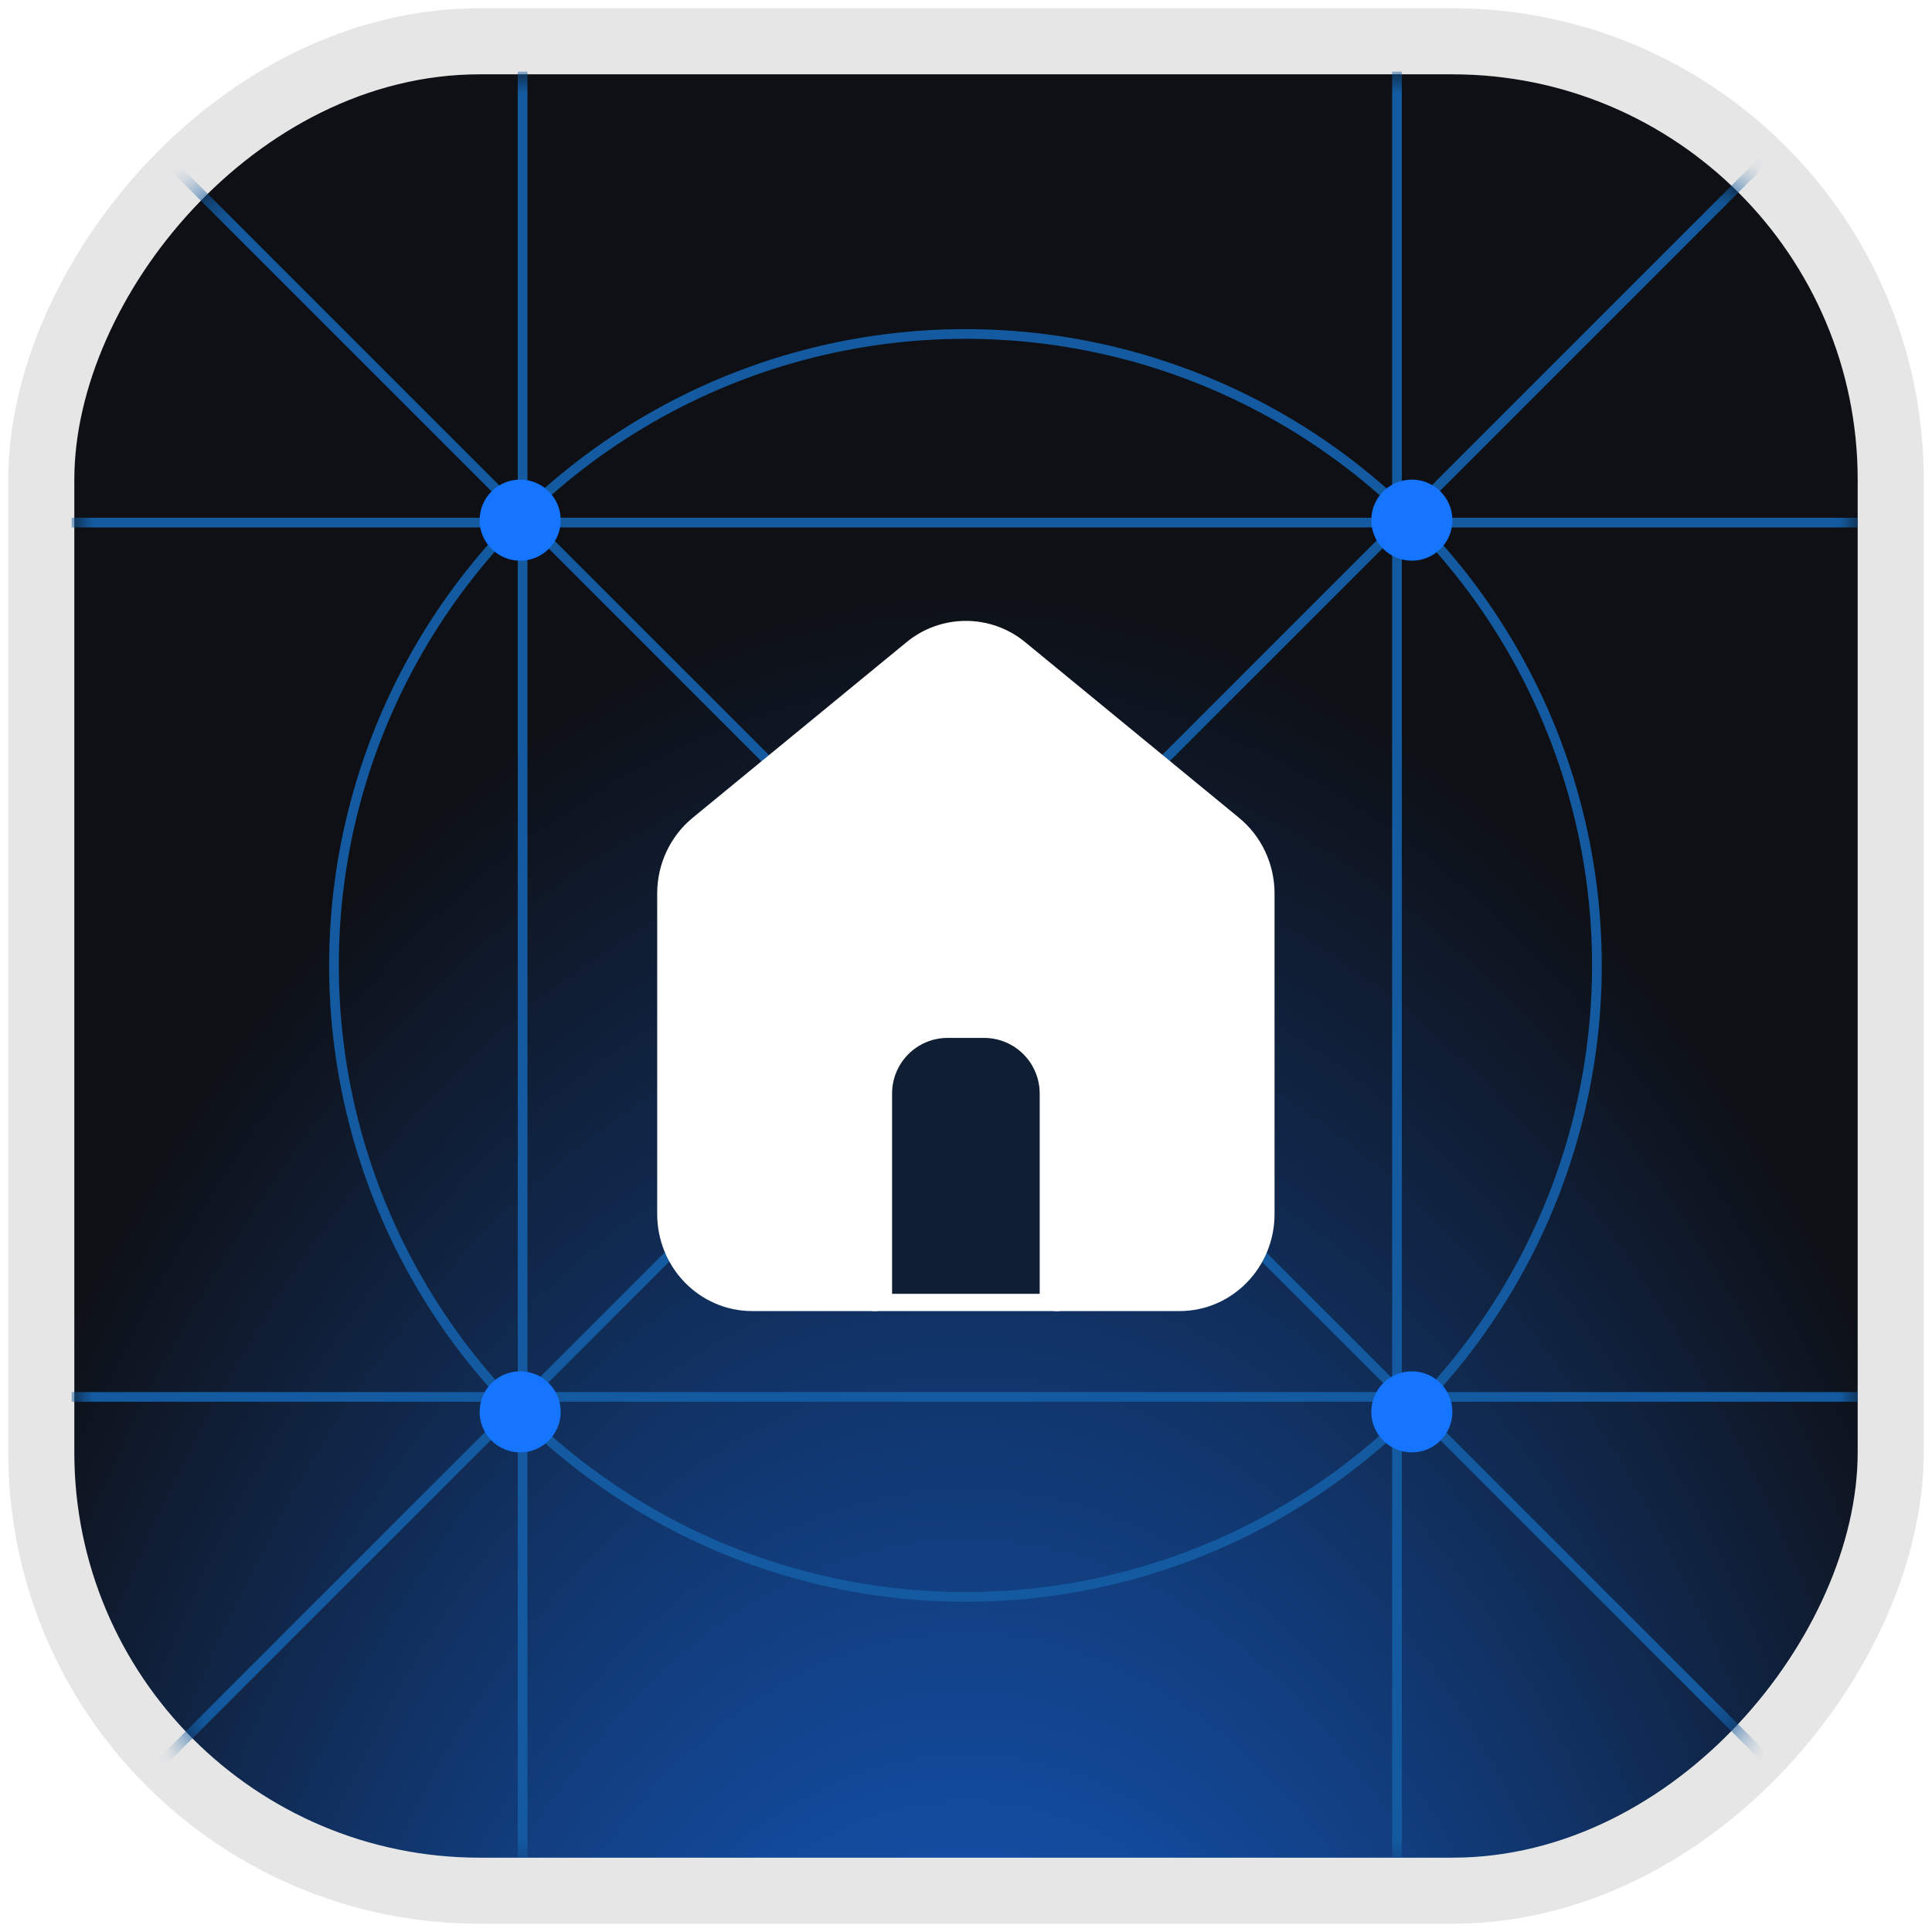 <svg width="52" height="52" viewBox="0 0 52 52" fill="none" xmlns="http://www.w3.org/2000/svg">
<rect width="48" height="48" rx="10.909" transform="matrix(1 0 0 -1 2 50)" fill="url(#paint0_radial_148_1477)"/>
<rect x="-0.889" y="0.889" width="49.778" height="49.778" rx="11.798" transform="matrix(1 0 0 -1 2 51.778)" stroke="black" stroke-opacity="0.1" stroke-width="1.778"/>
<mask id="mask0_148_1477" style="mask-type:alpha" maskUnits="userSpaceOnUse" x="2" y="2" width="48" height="48">
<rect width="48" height="48" rx="10.909" transform="matrix(1 0 0 -1 2 50)" fill="url(#paint1_radial_148_1477)"/>
</mask>
<g mask="url(#mask0_148_1477)">
<line x1="0.215" y1="0.026" x2="51.947" y2="51.758" stroke="#135AA0" stroke-width="0.261"/>
<line y1="-0.131" x2="73.161" y2="-0.131" transform="matrix(-0.707 0.707 0.707 0.707 51.852 0.118)" stroke="#135AA0" stroke-width="0.261"/>
<line y1="-0.131" x2="48.072" y2="-0.131" transform="matrix(-4.37114e-08 1 1 4.37114e-08 14.197 1.927)" stroke="#135AA0" stroke-width="0.261"/>
<line y1="-0.131" x2="48.072" y2="-0.131" transform="matrix(-1 -8.74228e-08 -8.74228e-08 1 50.001 14.197)" stroke="#135AA0" stroke-width="0.261"/>
<line y1="-0.131" x2="48.072" y2="-0.131" transform="matrix(-4.37114e-08 1 1 4.37114e-08 37.731 1.927)" stroke="#135AA0" stroke-width="0.261"/>
<line y1="-0.131" x2="48.072" y2="-0.131" transform="matrix(-1 -8.74228e-08 -8.74228e-08 1 50.001 37.729)" stroke="#135AA0" stroke-width="0.261"/>
<circle cx="25.985" cy="25.985" r="16.996" stroke="#135AA0" stroke-width="0.261"/>
<g filter="url(#filter0_f_148_1477)">
<circle cx="14" cy="14" r="1.091" fill="#1675FF"/>
</g>
<g filter="url(#filter1_f_148_1477)">
<circle cx="14" cy="38" r="1.091" fill="#1675FF"/>
</g>
<g filter="url(#filter2_f_148_1477)">
<circle cx="38" cy="14" r="1.091" fill="#1675FF"/>
</g>
<g filter="url(#filter3_f_148_1477)">
<circle cx="38" cy="38" r="1.091" fill="#1675FF"/>
</g>
</g>
<path d="M20.244 34.823C19.09 34.823 18.153 33.862 18.153 32.676V24.047C18.153 23.395 18.442 22.777 18.938 22.37L24.69 17.647C25.057 17.342 25.519 17.176 25.997 17.176C26.474 17.176 26.936 17.342 27.303 17.647L33.054 22.37C33.55 22.777 33.84 23.395 33.84 24.047V32.676C33.84 33.862 32.903 34.823 31.748 34.823H20.244Z" fill="white" stroke="white" stroke-width="0.929" stroke-linecap="round" stroke-linejoin="round"/>
<path d="M23.546 34.824V29.431C23.546 28.912 23.752 28.413 24.12 28.045C24.488 27.677 24.986 27.471 25.506 27.471H26.487C27.007 27.471 27.506 27.677 27.873 28.045C28.241 28.413 28.448 28.912 28.448 29.431V34.824" fill="#101E34"/>
<path d="M23.546 34.824V29.431C23.546 28.912 23.752 28.413 24.12 28.045C24.488 27.677 24.986 27.471 25.506 27.471H26.487C27.007 27.471 27.506 27.677 27.873 28.045C28.241 28.413 28.448 28.912 28.448 29.431V34.824" stroke="white" stroke-width="0.929" stroke-linecap="round" stroke-linejoin="round"/>
<defs>
<filter id="filter0_f_148_1477" x="11.818" y="11.818" width="4.364" height="4.364" filterUnits="userSpaceOnUse" color-interpolation-filters="sRGB">
<feFlood flood-opacity="0" result="BackgroundImageFix"/>
<feBlend mode="normal" in="SourceGraphic" in2="BackgroundImageFix" result="shape"/>
<feGaussianBlur stdDeviation="0.545" result="effect1_foregroundBlur_148_1477"/>
</filter>
<filter id="filter1_f_148_1477" x="11.818" y="35.818" width="4.364" height="4.364" filterUnits="userSpaceOnUse" color-interpolation-filters="sRGB">
<feFlood flood-opacity="0" result="BackgroundImageFix"/>
<feBlend mode="normal" in="SourceGraphic" in2="BackgroundImageFix" result="shape"/>
<feGaussianBlur stdDeviation="0.545" result="effect1_foregroundBlur_148_1477"/>
</filter>
<filter id="filter2_f_148_1477" x="35.818" y="11.818" width="4.364" height="4.364" filterUnits="userSpaceOnUse" color-interpolation-filters="sRGB">
<feFlood flood-opacity="0" result="BackgroundImageFix"/>
<feBlend mode="normal" in="SourceGraphic" in2="BackgroundImageFix" result="shape"/>
<feGaussianBlur stdDeviation="0.545" result="effect1_foregroundBlur_148_1477"/>
</filter>
<filter id="filter3_f_148_1477" x="35.818" y="35.818" width="4.364" height="4.364" filterUnits="userSpaceOnUse" color-interpolation-filters="sRGB">
<feFlood flood-opacity="0" result="BackgroundImageFix"/>
<feBlend mode="normal" in="SourceGraphic" in2="BackgroundImageFix" result="shape"/>
<feGaussianBlur stdDeviation="0.545" result="effect1_foregroundBlur_148_1477"/>
</filter>
<radialGradient id="paint0_radial_148_1477" cx="0" cy="0" r="1" gradientUnits="userSpaceOnUse" gradientTransform="translate(24 -22.118) rotate(90) scale(70.118 39.809)">
<stop stop-color="#1675FF"/>
<stop offset="0.801" stop-color="#0E1015"/>
</radialGradient>
<radialGradient id="paint1_radial_148_1477" cx="0" cy="0" r="1" gradientUnits="userSpaceOnUse" gradientTransform="translate(24) rotate(90) scale(48)">
<stop stop-color="#1888FA"/>
<stop offset="1" stop-color="#0E1015"/>
</radialGradient>
</defs>
</svg>
